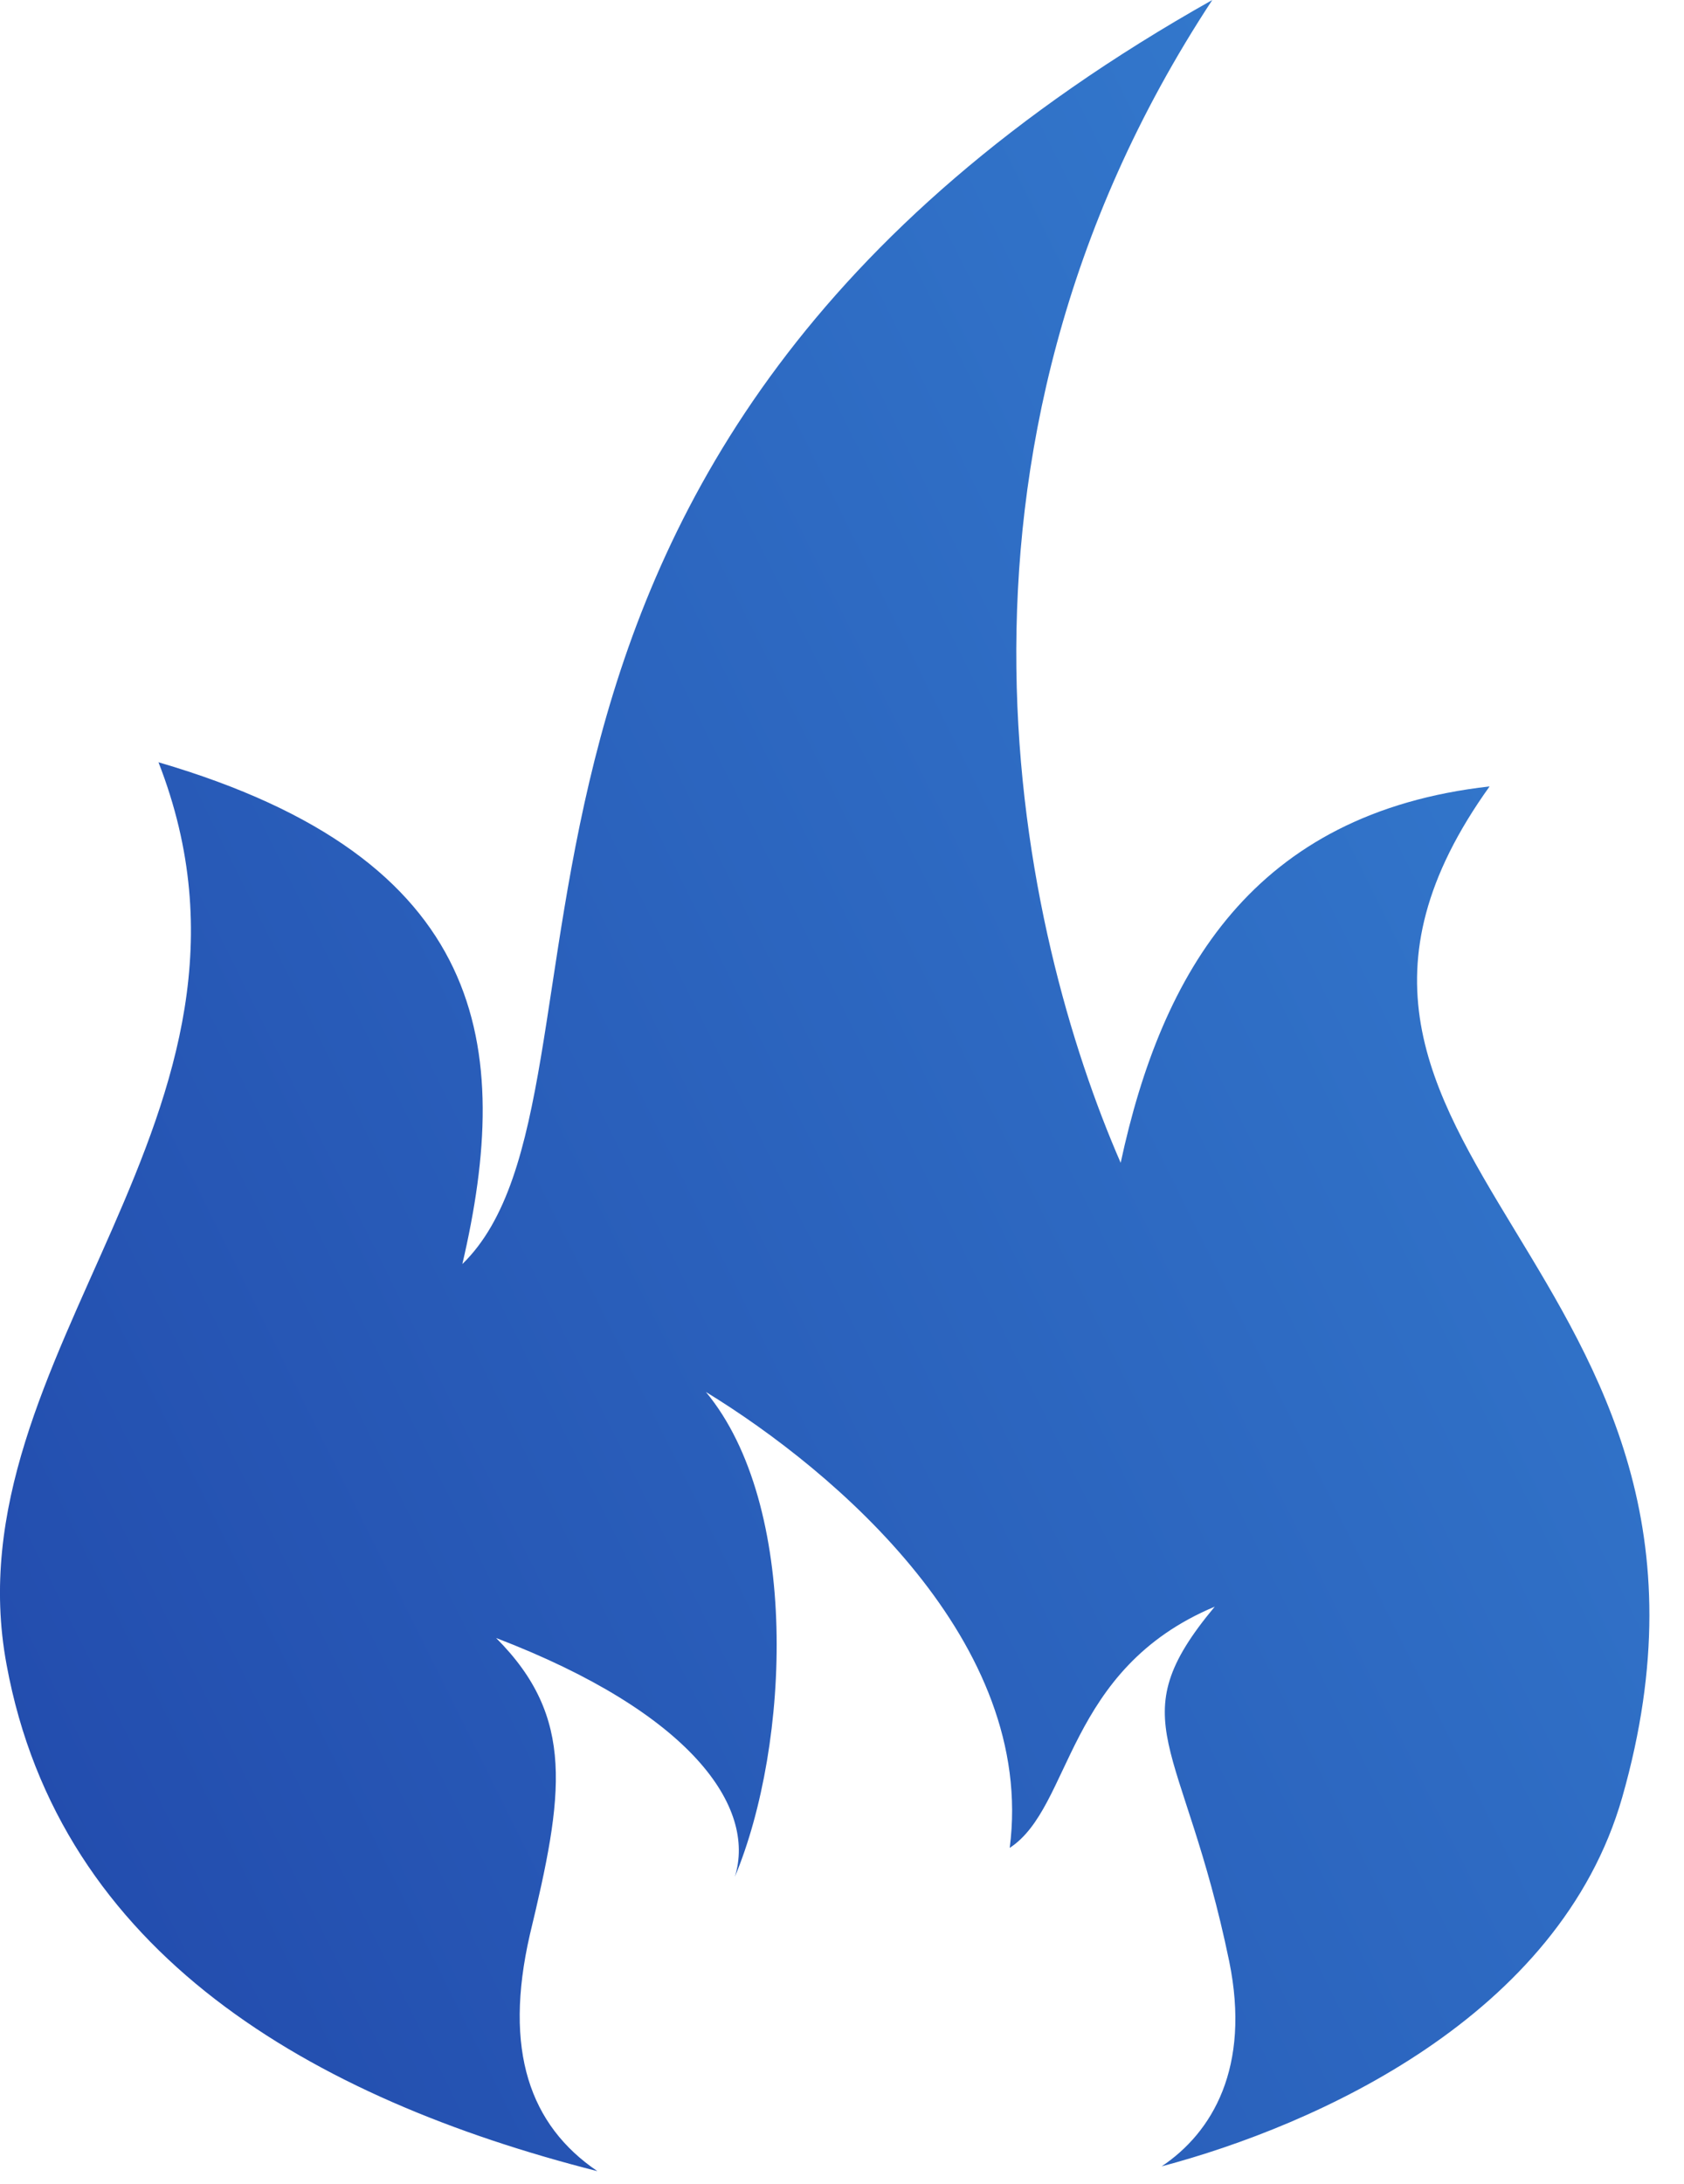 <svg width="27" height="35" viewBox="0 0 27 35" fill="none" xmlns="http://www.w3.org/2000/svg">
<path d="M0.105 26.677C0.956 31.317 5.016 33.637 9.578 34.797C8.495 34.062 8.07 32.864 8.495 31.008C9.036 28.765 9.23 27.528 7.954 26.252C11.085 27.451 12.13 28.959 11.782 30.08C12.671 27.953 12.826 24.126 11.318 22.309C13.405 23.585 16.615 26.33 16.189 29.616C17.194 28.959 17.078 26.755 19.476 25.75C17.929 27.605 18.973 27.876 19.708 31.433C20.056 33.135 19.437 34.178 18.625 34.72C21.1 34.063 25.005 32.323 26.01 28.804C28.446 20.26 19.669 18.481 23.883 12.604C20.094 13.03 18.625 15.582 17.968 18.636C16.383 15.001 14.604 7.346 19.437 0C6.446 7.307 10.274 17.475 7.413 20.259C8.225 16.779 7.838 13.764 2.541 12.217C4.745 17.862 -0.823 21.689 0.105 26.677L0.105 26.677Z" fill="url(#paint0_linear_714_3780)"/>
<defs>
<linearGradient id="paint0_linear_714_3780" x1="-1.19092e-06" y1="27.66" x2="28.958" y2="13.276" gradientUnits="userSpaceOnUse">
<stop stop-color="#234DAE"/>
<stop offset="1" stop-color="#347BCE"/>
</linearGradient>
</defs>
</svg>
